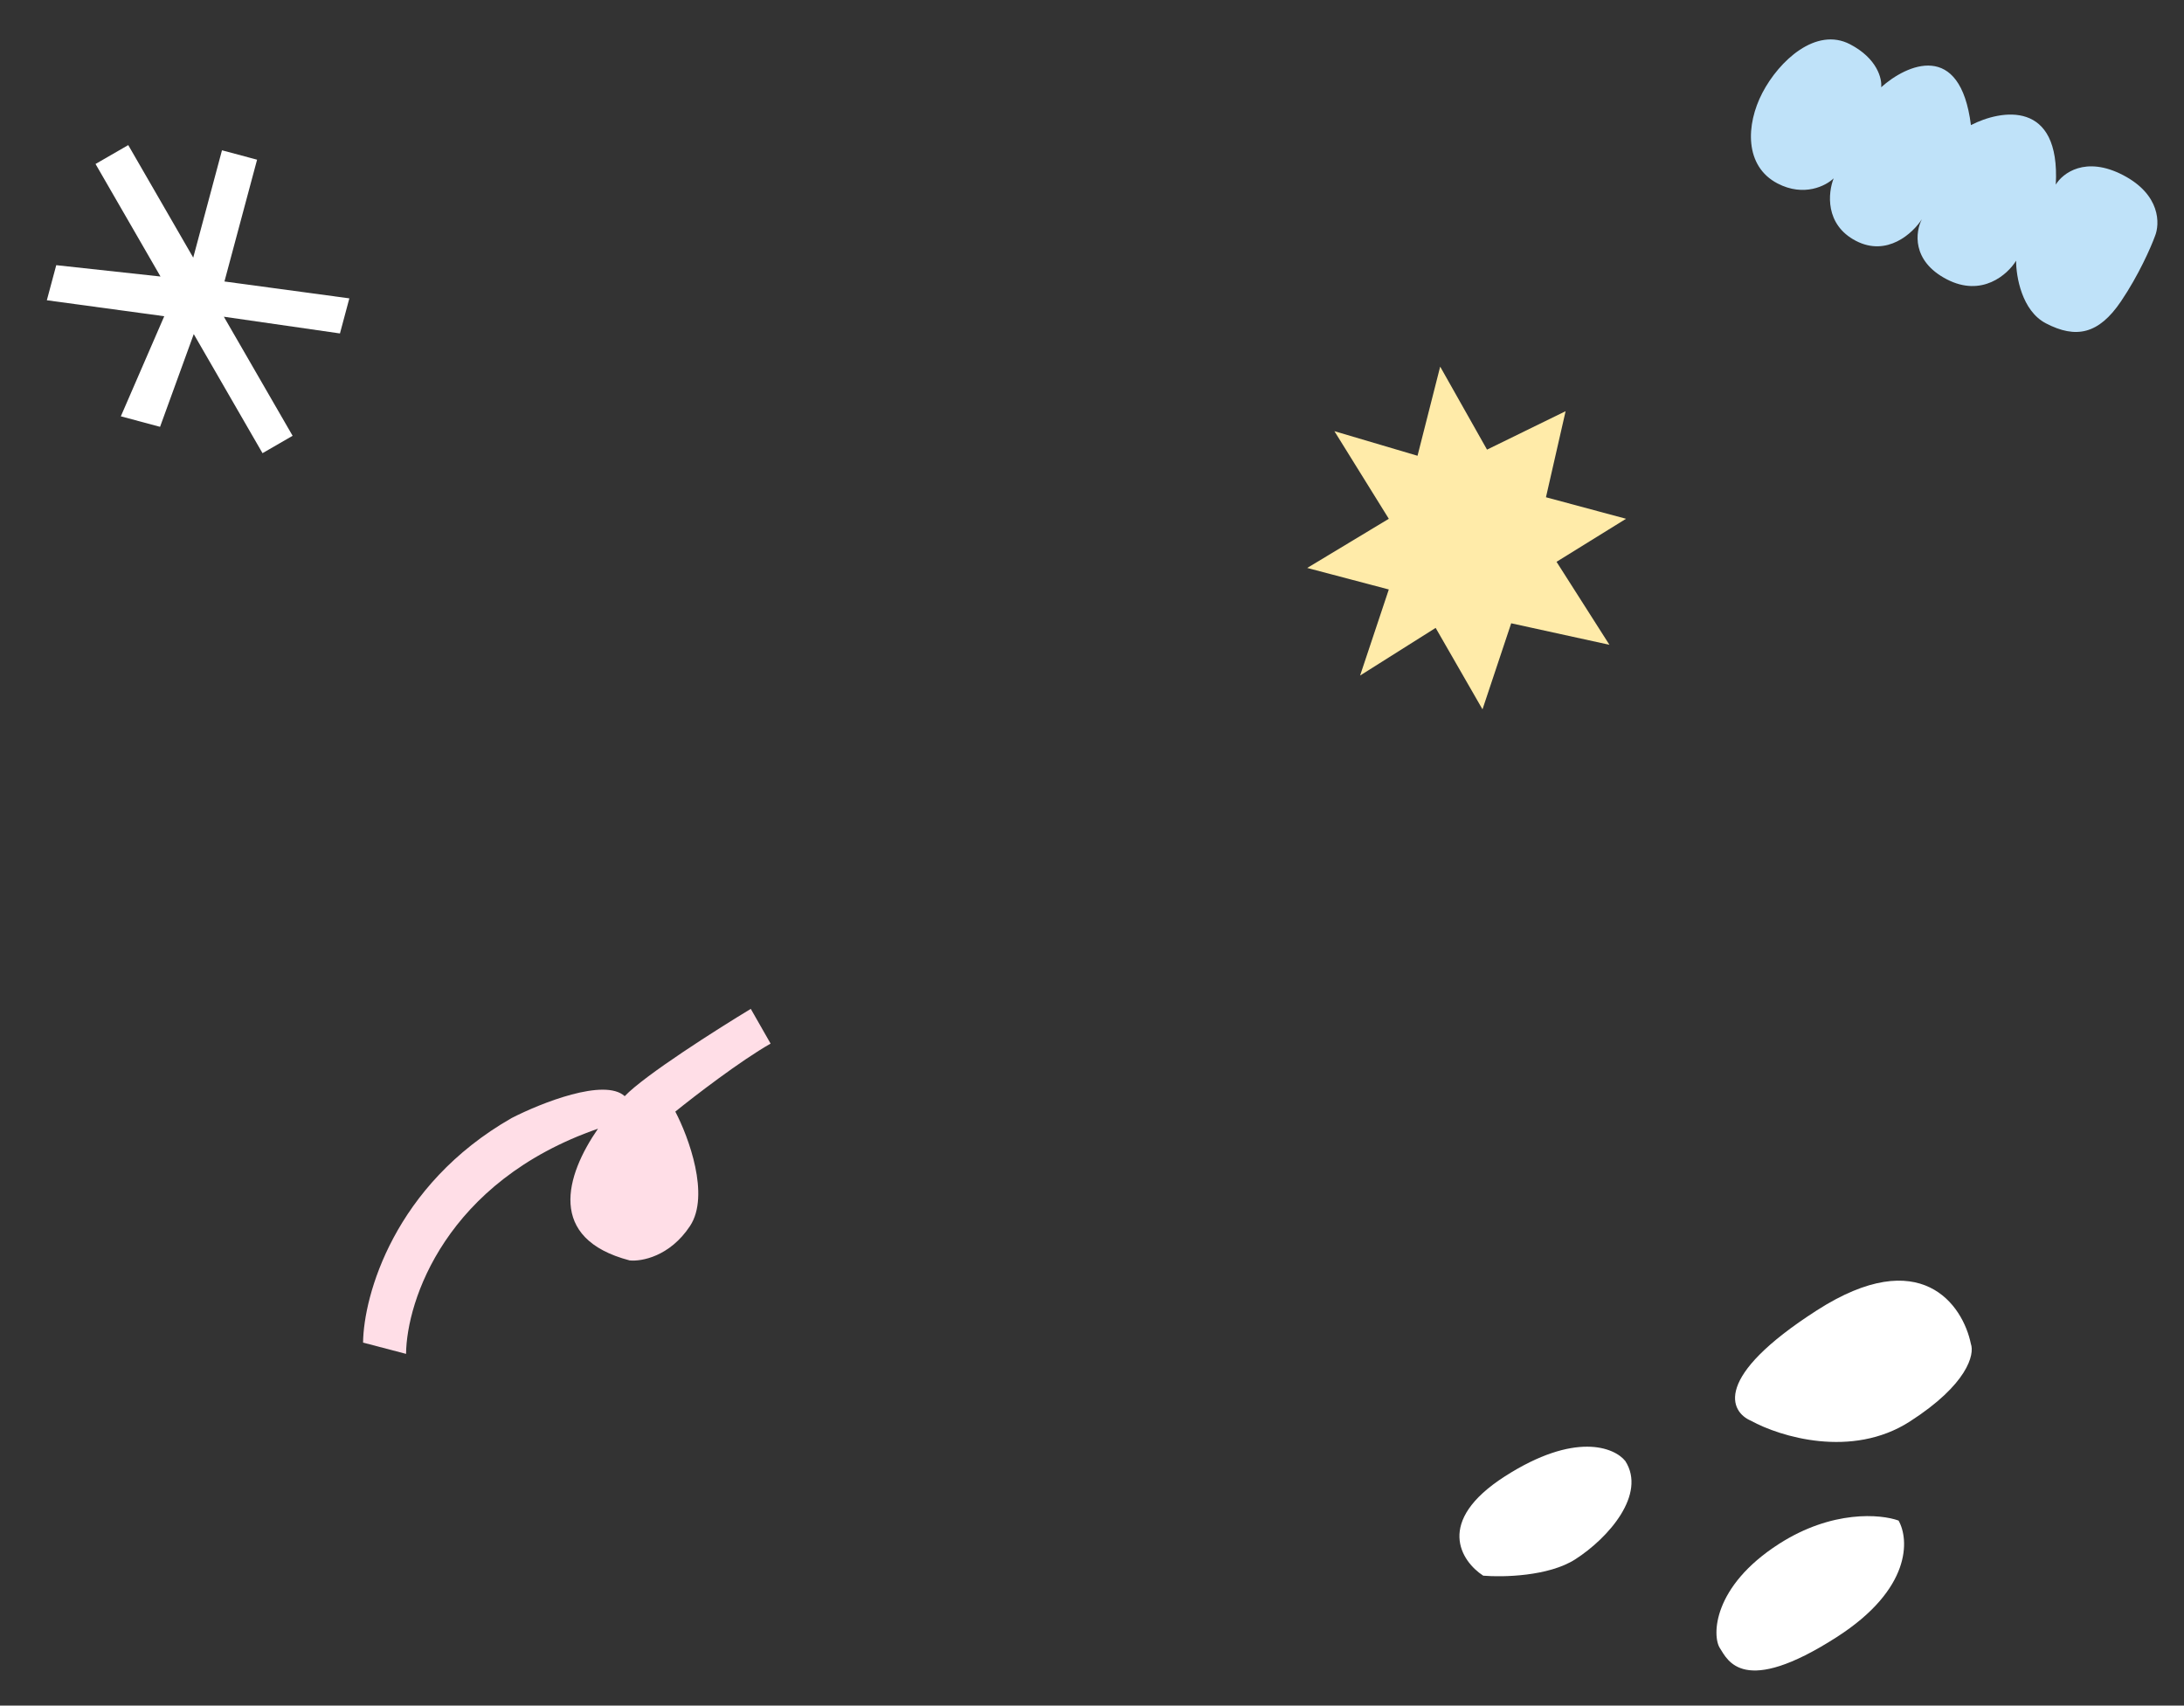 <svg width="274" height="214" viewBox="0 0 274 214" fill="none" xmlns="http://www.w3.org/2000/svg">
<rect x="0" y="0" width="274" height="214" fill="#333333" stroke="none"/>
<path d="M247.269 15.697C245.928 5.03 239.203 8.084 236.008 10.945C236.131 9.891 235.524 7.338 232.107 5.557C227.836 3.33 223.202 7.624 221.106 11.644C219.011 15.664 218.86 20.857 223.005 23.017C226.321 24.746 229.083 23.31 230.049 22.376C229.343 24.138 228.912 28.173 232.831 30.216C236.751 32.259 239.986 29.26 241.114 27.505C240.306 29.054 239.797 32.729 244.218 35.034C248.64 37.339 251.874 34.445 252.938 32.71C252.926 34.674 253.656 38.995 256.67 40.566C260.439 42.531 263.3 41.945 266.094 37.811C268.33 34.503 269.863 30.989 270.351 29.646C270.989 28.115 271.085 24.437 266.362 21.975C261.638 19.513 258.762 21.741 257.915 23.163C258.5 12.478 251.062 13.733 247.269 15.697Z" fill="#BFE2F9"/>
<path d="M223.186 193.712C229.866 189.426 235.971 189.973 238.189 190.783C239.525 193.14 239.844 199.365 230.431 205.405C218.665 212.955 216.743 208.295 215.768 206.777C214.793 205.26 214.837 199.07 223.186 193.712Z" fill="white"/>
<path d="M227.941 164.406C214.885 172.784 217.004 177.139 219.696 178.27C223.291 180.249 232.302 183.04 239.589 178.364C246.876 173.688 247.741 169.918 247.263 168.617C246.262 163.723 240.997 156.028 227.941 164.406Z" fill="white"/>
<path d="M188.796 185.238C197.602 179.588 202.539 181.599 203.907 183.311C206.588 187.485 201.802 192.966 197.627 195.646C194.287 197.789 188.538 197.906 186.081 197.697C183.317 195.898 179.991 190.888 188.796 185.238Z" fill="white"/>
<path d="M11.985 20.574L20.137 34.694L7.057 33.271L5.877 37.673L20.606 39.677L15.16 52.235L20.08 53.553L24.308 41.918L32.934 56.859L36.711 54.679L28.084 39.738L42.65 41.837L43.829 37.434L28.159 35.317L32.253 20.037L27.85 18.858L24.242 32.324L16.09 18.205L11.985 20.574Z" fill="white"/>
<path d="M45.55 168.454C45.615 162.57 49.438 148.696 64.206 140.27C67.869 138.394 75.831 135.22 78.374 137.533C80.891 134.899 89.968 129.135 94.192 126.582L96.678 130.939C92.854 133.121 87.115 137.536 84.724 139.471C86.394 142.654 89.102 149.978 86.573 153.817C84.044 157.655 80.465 158.3 78.992 158.142C68.578 155.414 70.961 147.492 75.023 141.615C55.913 148.25 51.008 163.215 50.944 169.868L45.55 168.454Z" fill="#FFDEE7"/>
<path d="M180.682 46L177.839 57.184L167.412 54.099L174.237 65.09L164 71.26L174.237 73.96L170.635 84.758L180.114 78.78L185.991 89L189.592 78.202L201.915 80.901L195.28 70.489L204 65.09L193.953 62.39L196.417 51.592L186.559 56.413L180.682 46Z" fill="#FFEBA9"/>
</svg>
